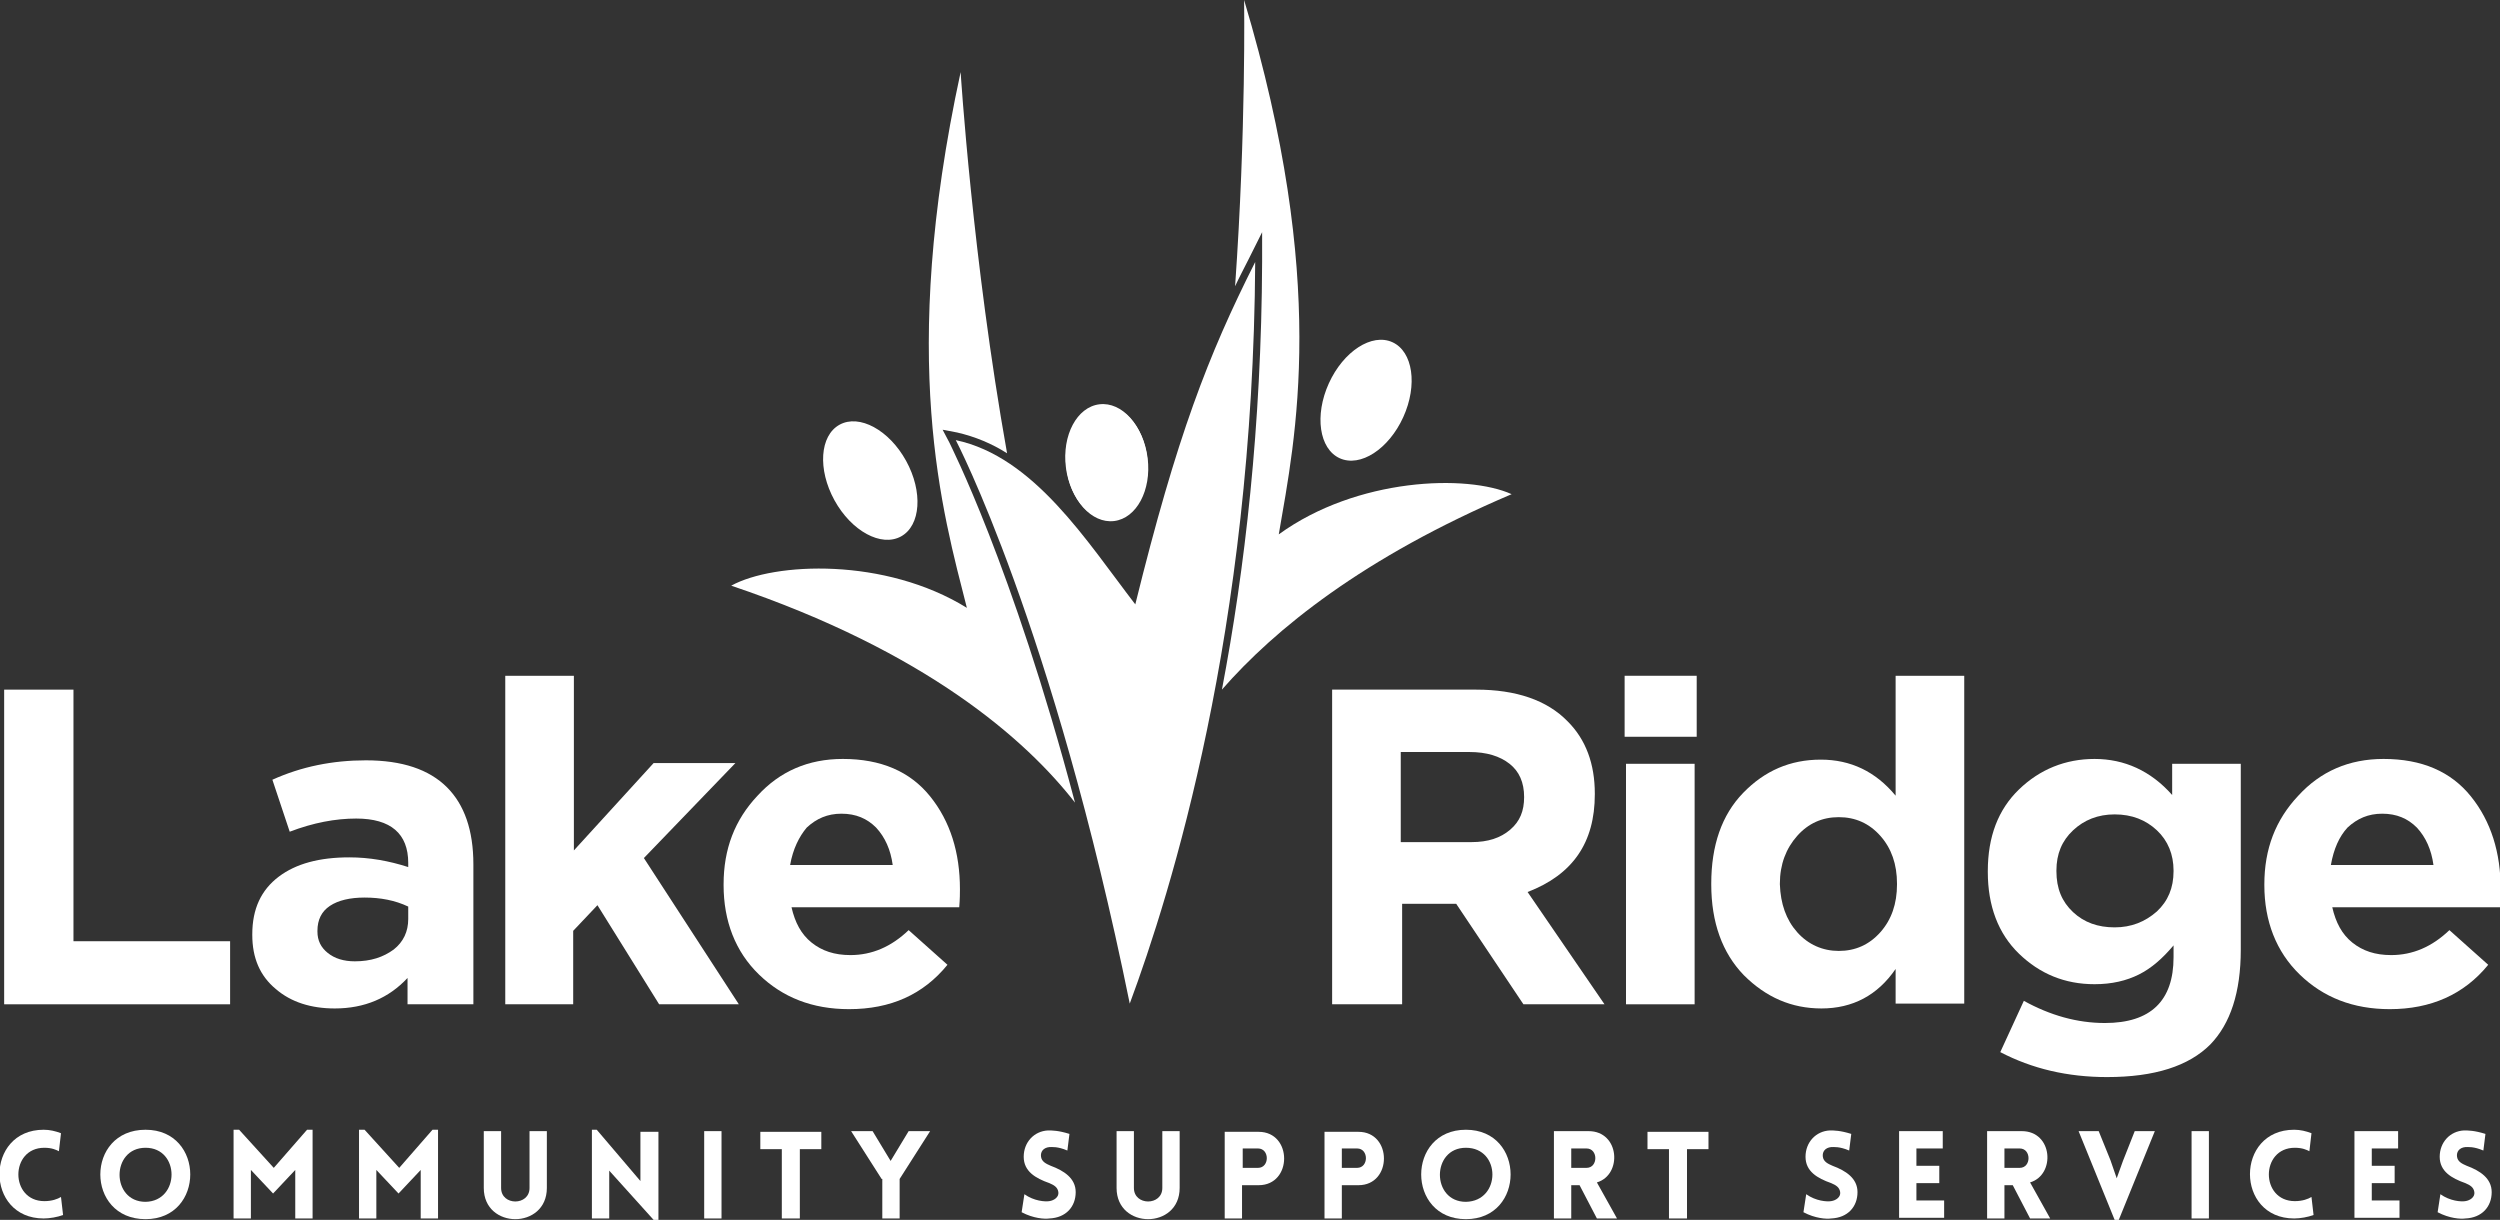 <?xml version="1.0" encoding="utf-8"?>
<!-- Generator: Adobe Illustrator 19.0.0, SVG Export Plug-In . SVG Version: 6.00 Build 0)  -->
<svg version="1.1" id="Layer_1" xmlns="http://www.w3.org/2000/svg" xmlns:xlink="http://www.w3.org/1999/xlink" x="0px" y="0px"
	 viewBox="0 0 360.7 176" style="enable-background:new 0 0 360.7 176;" xml:space="preserve">
<rect x="0" y="0" width="360.7" height="176" fill="#333333" stroke="none"/>
<style type="text/css">
	.st0{fill:#FFFFFF;}
</style>
<g id="XMLID_1_">
	<g>
		
			<ellipse id="XMLID_54_" transform="matrix(-0.91 -0.413 0.413 -0.91 352.668 191.562)" class="st0" cx="197.1" cy="57.6" rx="5.9" ry="9.2"/>
		
			<ellipse id="XMLID_53_" transform="matrix(0.876 -0.482 0.482 0.876 -17.862 69.169)" class="st0" cx="125.6" cy="69.3" rx="5.9" ry="9.2"/>
		<g>
			<path id="XMLID_52_" class="st0" d="M184.5,77.1c2.4-14,7.2-36.3-5-77.1c0,0,0.3,18.7-1.3,41.3c0.6-1.3,1.3-2.6,2-4l1.9-3.8
				l0,4.3c-0.1,23.7-2.5,44.4-5.8,61.7c7.6-8.7,20.4-19.1,41.8-28.2C211.7,68.4,195.8,68.9,184.5,77.1z"/>
			
				<ellipse id="XMLID_51_" transform="matrix(0.122 0.993 -0.993 0.122 206.462 -99.985)" class="st0" cx="159.8" cy="66.7" rx="8.4" ry="5.9"/>
		</g>
		<path id="XMLID_50_" class="st0" d="M137,63.9l-1-1.9l2.1,0.4c2.6,0.6,5,1.6,7.2,3c-5-28-6.7-55-6.7-55c-9,41.6-2.6,63.5,0.9,77.3
			c-11.8-7.3-27.8-6.6-34-3.2c28.2,9.5,42.6,22.3,49.6,31.3C146,81.4,137.1,64.2,137,63.9z"/>
		<g>
			<path id="XMLID_49_" class="st0" d="M137.9,63.5c0,0,14,26.7,25.1,81.3c5.9-15.9,17.8-53.8,18.1-107
				c-6.8,13.5-11.3,25.1-17.3,49.4C156.8,78.1,149.2,65.9,137.9,63.5z"/>
			
				<ellipse id="XMLID_48_" transform="matrix(-0.993 0.122 -0.122 -0.993 326.462 113.411)" class="st0" cx="159.8" cy="66.7" rx="5.9" ry="8.4"/>
		</g>
	</g>
	<g>
		<path class="st0" d="M0.6,144.9V99.5h10v36.3h22.6v9.1H0.6z"/>
		<path class="st0" d="M48.3,145.5c-3.4,0-6.3-0.9-8.5-2.8c-2.3-1.9-3.4-4.5-3.4-7.8v-0.1c0-3.7,1.3-6.4,3.8-8.3
			c2.5-1.9,5.9-2.8,10.2-2.8c2.9,0,5.7,0.5,8.5,1.4v-0.6c0-4.2-2.5-6.4-7.5-6.4c-3,0-6.2,0.6-9.6,1.9l-2.5-7.5
			c4.2-1.9,8.7-2.8,13.5-2.8c5.2,0,9.1,1.3,11.7,3.9c2.5,2.5,3.8,6.2,3.8,11.1v20.2h-9.5v-3.8C56.1,144,52.6,145.5,48.3,145.5z
			 M51.2,138.7c2.3,0,4.1-0.6,5.6-1.7c1.4-1.1,2.1-2.6,2.1-4.4v-1.8c-1.9-0.9-4-1.3-6.3-1.3c-2.1,0-3.8,0.4-5,1.2
			c-1.2,0.8-1.8,2-1.8,3.6v0.1c0,1.3,0.5,2.3,1.5,3.1C48.3,138.3,49.6,138.7,51.2,138.7z"/>
		<path class="st0" d="M72.9,144.9V97.5h9.9v25.2l11.5-12.6h11.8l-13.2,13.7l13.7,21.1H95.1l-8.9-14.3l-3.5,3.7v10.6H72.9z"/>
		<path class="st0" d="M122.5,145.6c-5.3,0-9.6-1.7-13-5c-3.4-3.3-5.1-7.7-5.1-12.9v-0.1c0-5.1,1.6-9.3,4.9-12.8
			c3.2-3.5,7.3-5.3,12.3-5.3c5.5,0,9.7,1.8,12.6,5.4c2.9,3.6,4.3,8.1,4.3,13.4c0,0.5,0,1.4-0.1,2.6h-24.2c0.5,2.2,1.4,3.9,2.9,5.1
			c1.5,1.2,3.3,1.8,5.6,1.8c3.1,0,5.9-1.2,8.4-3.6l5.6,5C133.2,143.5,128.5,145.6,122.5,145.6z M114,124.8h14.8
			c-0.3-2.2-1.1-4-2.4-5.4c-1.3-1.3-2.9-2-5-2c-2,0-3.6,0.7-5,2C115.3,120.7,114.4,122.5,114,124.8z"/>
		<path class="st0" d="M192.2,144.9V99.5H213c5.7,0,10.2,1.5,13.2,4.6c2.6,2.6,3.9,6.1,3.9,10.4v0.1c0,7-3.2,11.6-9.7,14.1
			l11.1,16.2h-11.7l-9.7-14.5h-7.8v14.5H192.2z M202.2,121.5h10.1c2.4,0,4.2-0.6,5.6-1.8c1.4-1.2,2-2.7,2-4.7V115
			c0-2.1-0.7-3.7-2.1-4.8c-1.4-1.1-3.3-1.7-5.8-1.7h-9.9V121.5z"/>
		<path class="st0" d="M234.4,106.3v-8.8h10.4v8.8H234.4z M234.6,144.9v-34.7h9.9v34.7H234.6z"/>
		<path class="st0" d="M262.8,145.5c-4.3,0-8-1.6-11.2-4.8c-3.1-3.2-4.7-7.6-4.7-13.1v-0.1c0-5.5,1.5-9.9,4.6-13.1
			c3.1-3.2,6.8-4.8,11.2-4.8c4.3,0,7.9,1.7,10.8,5.2V97.5h9.9v47.3h-9.9v-5C270.9,143.6,267.3,145.5,262.8,145.5z M259.3,134.5
			c1.6,1.8,3.7,2.7,6,2.7c2.4,0,4.4-0.9,6-2.7c1.6-1.8,2.4-4.1,2.4-6.9v-0.1c0-2.8-0.8-5.1-2.4-6.9c-1.6-1.8-3.6-2.7-6-2.7
			c-2.4,0-4.4,0.9-6,2.7c-1.6,1.8-2.5,4.1-2.5,6.9v0.1C256.9,130.4,257.7,132.7,259.3,134.5z"/>
		<path class="st0" d="M304,155.4c-5.7,0-10.8-1.2-15.4-3.6l3.4-7.4c3.8,2.1,7.7,3.2,11.7,3.2c6.6,0,9.9-3.2,9.9-9.5v-1.7
			c-1.6,1.9-3.2,3.3-5,4.2c-1.8,0.9-3.9,1.4-6.4,1.4c-4.3,0-7.9-1.5-10.9-4.4c-3-2.9-4.5-6.9-4.5-11.8v-0.1c0-5,1.5-8.9,4.5-11.8
			c3-2.9,6.7-4.4,10.9-4.4c4.3,0,8.1,1.7,11.2,5.2v-4.5h9.9V137c0,6.2-1.5,10.7-4.4,13.7C315.8,153.8,310.9,155.4,304,155.4z
			 M299.1,131.6c1.6,1.5,3.6,2.2,6,2.2c2.4,0,4.4-0.8,6.1-2.3c1.6-1.5,2.4-3.4,2.4-5.8v-0.1c0-2.3-0.8-4.3-2.4-5.8
			c-1.6-1.5-3.6-2.3-6.1-2.3c-2.4,0-4.4,0.8-6,2.3c-1.6,1.5-2.4,3.4-2.4,5.8v0.1C296.7,128.2,297.5,130.1,299.1,131.6z"/>
		<path class="st0" d="M344.8,145.6c-5.3,0-9.6-1.7-13-5c-3.4-3.3-5.1-7.7-5.1-12.9v-0.1c0-5.1,1.6-9.3,4.9-12.8
			c3.2-3.5,7.3-5.3,12.3-5.3c5.5,0,9.7,1.8,12.6,5.4c2.9,3.6,4.3,8.1,4.3,13.4c0,0.5,0,1.4-0.1,2.6h-24.2c0.5,2.2,1.4,3.9,2.9,5.1
			c1.5,1.2,3.3,1.8,5.6,1.8c3.1,0,5.9-1.2,8.4-3.6l5.6,5C355.5,143.5,350.7,145.6,344.8,145.6z M336.3,124.8h14.8
			c-0.3-2.2-1.1-4-2.4-5.4c-1.3-1.3-2.9-2-5-2c-2,0-3.6,0.7-5,2C337.5,120.7,336.7,122.5,336.3,124.8z"/>
	</g>
	<g>
		<g id="XMLID_442_">
			<path id="XMLID_495_" class="st0" d="M6.4,165.6c-5,0-5,7.7,0,7.7c1.1,0,1.9-0.3,2.4-0.6l0.3,2.6c-0.8,0.3-1.9,0.5-2.8,0.5
				c-8.5,0-8.5-12.8,0-12.8c0.9,0,1.7,0.2,2.5,0.5l-0.3,2.6C8.1,165.9,7.5,165.6,6.4,165.6z"/>
			<path id="XMLID_492_" class="st0" d="M21,163c8.6,0,8.6,12.9,0,12.9C12.3,175.9,12.3,163,21,163z M21,165.6c-5,0-5,7.8,0,7.8
				C26,173.3,26,165.6,21,165.6z"/>
			<path id="XMLID_490_" class="st0" d="M44.3,163h0.8v12.8h-2.5l0-7l-3.2,3.4l-3.2-3.4v7h-2.5V163h0.8l5,5.5L44.3,163z"/>
			<path id="XMLID_488_" class="st0" d="M62.4,163h0.8v12.8h-2.5l0-7l-3.2,3.4l-3.2-3.4v7h-2.5V163h0.8l5,5.5L62.4,163z"/>
			<path id="XMLID_486_" class="st0" d="M69.8,171.4v-8.2h2.5v8.2c0,2.6,4.1,2.6,4.1,0v-8.2h2.5v8.2
				C78.9,177.4,69.8,177.4,69.8,171.4z"/>
			<path id="XMLID_484_" class="st0" d="M87.9,175.8h-2.5v-12.8h0.7l6.3,7.4v-7.1H95V176h-0.7l-6.4-7.1V175.8z"/>
			<path id="XMLID_482_" class="st0" d="M101.6,175.8v-12.6h2.5v12.6H101.6z"/>
			<path id="XMLID_480_" class="st0" d="M112.8,175.8v-10h-3.1v-2.5h8.8v2.5h-3.1v10H112.8z"/>
			<path id="XMLID_478_" class="st0" d="M127.2,170.1l-4.4-6.9h3.1l2.6,4.3l2.6-4.3h3.1l-4.4,6.9v5.7h-2.5V170.1z"/>
			<path id="XMLID_476_" class="st0" d="M147.8,172.3c1.4,1,3,1.1,3.6,1c0.7-0.1,1.4-0.6,1.3-1.3c-0.1-0.7-0.6-1-1.3-1.3
				c-2-0.7-3.7-1.7-3.7-3.8c0-2.1,1.5-3.7,3.5-3.8c0.6,0,1.5,0,3.1,0.5l-0.3,2.4c-1.4-0.6-2.2-0.5-2.6-0.5c-0.9,0.1-1.3,0.7-1.2,1.4
				c0.1,0.7,0.7,1,1.4,1.3c1.9,0.7,3.6,1.8,3.6,3.8c0,2.1-1.4,3.7-3.8,3.8c-0.7,0.1-2.3,0-4-0.9L147.8,172.3z"/>
			<path id="XMLID_474_" class="st0" d="M161.1,171.4v-8.2h2.5v8.2c0,2.6,4.1,2.6,4.1,0v-8.2h2.5v8.2
				C170.2,177.4,161.1,177.4,161.1,171.4z"/>
			<path id="XMLID_471_" class="st0" d="M176.7,175.8v-12.5h4.9c4.9,0,4.9,7.7,0,7.7h-2.4v4.8H176.7z M181.5,168.5
				c1.7,0,1.7-2.8,0-2.8h-2.2v2.8H181.5z"/>
			<path id="XMLID_468_" class="st0" d="M191.1,175.8v-12.5h4.9c4.9,0,4.9,7.7,0,7.7h-2.4v4.8H191.1z M195.8,168.5
				c1.7,0,1.7-2.8,0-2.8h-2.2v2.8H195.8z"/>
			<path id="XMLID_465_" class="st0" d="M211.5,163c8.6,0,8.6,12.9,0,12.9C202.9,175.9,202.9,163,211.5,163z M211.5,165.6
				c-5,0-5,7.8,0,7.8C216.6,173.3,216.6,165.6,211.5,165.6z"/>
			<path id="XMLID_462_" class="st0" d="M230.4,175.8l-2.5-4.8h-1.2v4.8h-2.5v-12.6h5c4.5,0,4.9,6.3,1.2,7.4l2.9,5.2H230.4z
				 M226.7,168.5h2.2c1.7,0,1.7-2.8,0-2.8h-2.2V168.5z"/>
			<path id="XMLID_460_" class="st0" d="M240.8,175.8v-10h-3.1v-2.5h8.8v2.5h-3.1v10H240.8z"/>
			<path id="XMLID_458_" class="st0" d="M260.6,172.3c1.4,1,3,1.1,3.6,1c0.7-0.1,1.4-0.6,1.3-1.3c-0.1-0.7-0.6-1-1.3-1.3
				c-2-0.7-3.7-1.7-3.7-3.8c0-2.1,1.5-3.7,3.5-3.8c0.6,0,1.5,0,3.1,0.5l-0.3,2.4c-1.4-0.6-2.2-0.5-2.6-0.5c-0.9,0.1-1.3,0.7-1.2,1.4
				c0.1,0.7,0.7,1,1.4,1.3c1.9,0.7,3.6,1.8,3.6,3.8c0,2.1-1.4,3.7-3.8,3.8c-0.7,0.1-2.3,0-4-0.9L260.6,172.3z"/>
			<path id="XMLID_456_" class="st0" d="M274,175.8v-12.6h6.3v2.5h-3.8v2.5h3.3v2.5h-3.3v2.5h4v2.5H274z"/>
			<path id="XMLID_453_" class="st0" d="M292.9,175.8l-2.5-4.8h-1.2v4.8h-2.5v-12.6h5c4.5,0,4.9,6.3,1.2,7.4l2.9,5.2H292.9z
				 M289.2,168.5h2.2c1.7,0,1.7-2.8,0-2.8h-2.2V168.5z"/>
			<path id="XMLID_451_" class="st0" d="M305.1,176l-5.2-12.8h2.9l1.7,4.2l0.9,2.6l0.9-2.5l1.7-4.3h2.9l-5.2,12.8H305.1z"/>
			<path id="XMLID_449_" class="st0" d="M316.2,175.8v-12.6h2.5v12.6H316.2z"/>
			<path id="XMLID_447_" class="st0" d="M331.1,165.6c-5,0-5,7.7,0,7.7c1.1,0,1.9-0.3,2.4-0.6l0.3,2.6c-0.8,0.3-1.9,0.5-2.8,0.5
				c-8.5,0-8.5-12.8,0-12.8c0.9,0,1.7,0.2,2.5,0.5l-0.3,2.6C332.8,165.9,332.2,165.6,331.1,165.6z"/>
			<path id="XMLID_445_" class="st0" d="M339.7,175.8v-12.6h6.3v2.5h-3.8v2.5h3.3v2.5h-3.3v2.5h4v2.5H339.7z"/>
			<path id="XMLID_443_" class="st0" d="M352.1,172.3c1.4,1,3,1.1,3.6,1c0.7-0.1,1.4-0.6,1.3-1.3c-0.1-0.7-0.6-1-1.3-1.3
				c-2-0.7-3.7-1.7-3.7-3.8c0-2.1,1.5-3.7,3.5-3.8c0.6,0,1.5,0,3.1,0.5l-0.3,2.4c-1.4-0.6-2.2-0.5-2.6-0.5c-0.9,0.1-1.3,0.7-1.2,1.4
				c0.1,0.7,0.7,1,1.4,1.3c1.9,0.7,3.6,1.8,3.6,3.8c0,2.1-1.4,3.7-3.8,3.8c-0.7,0.1-2.3,0-4-0.9L352.1,172.3z"/>
		</g>
	</g>
</g>
</svg>
